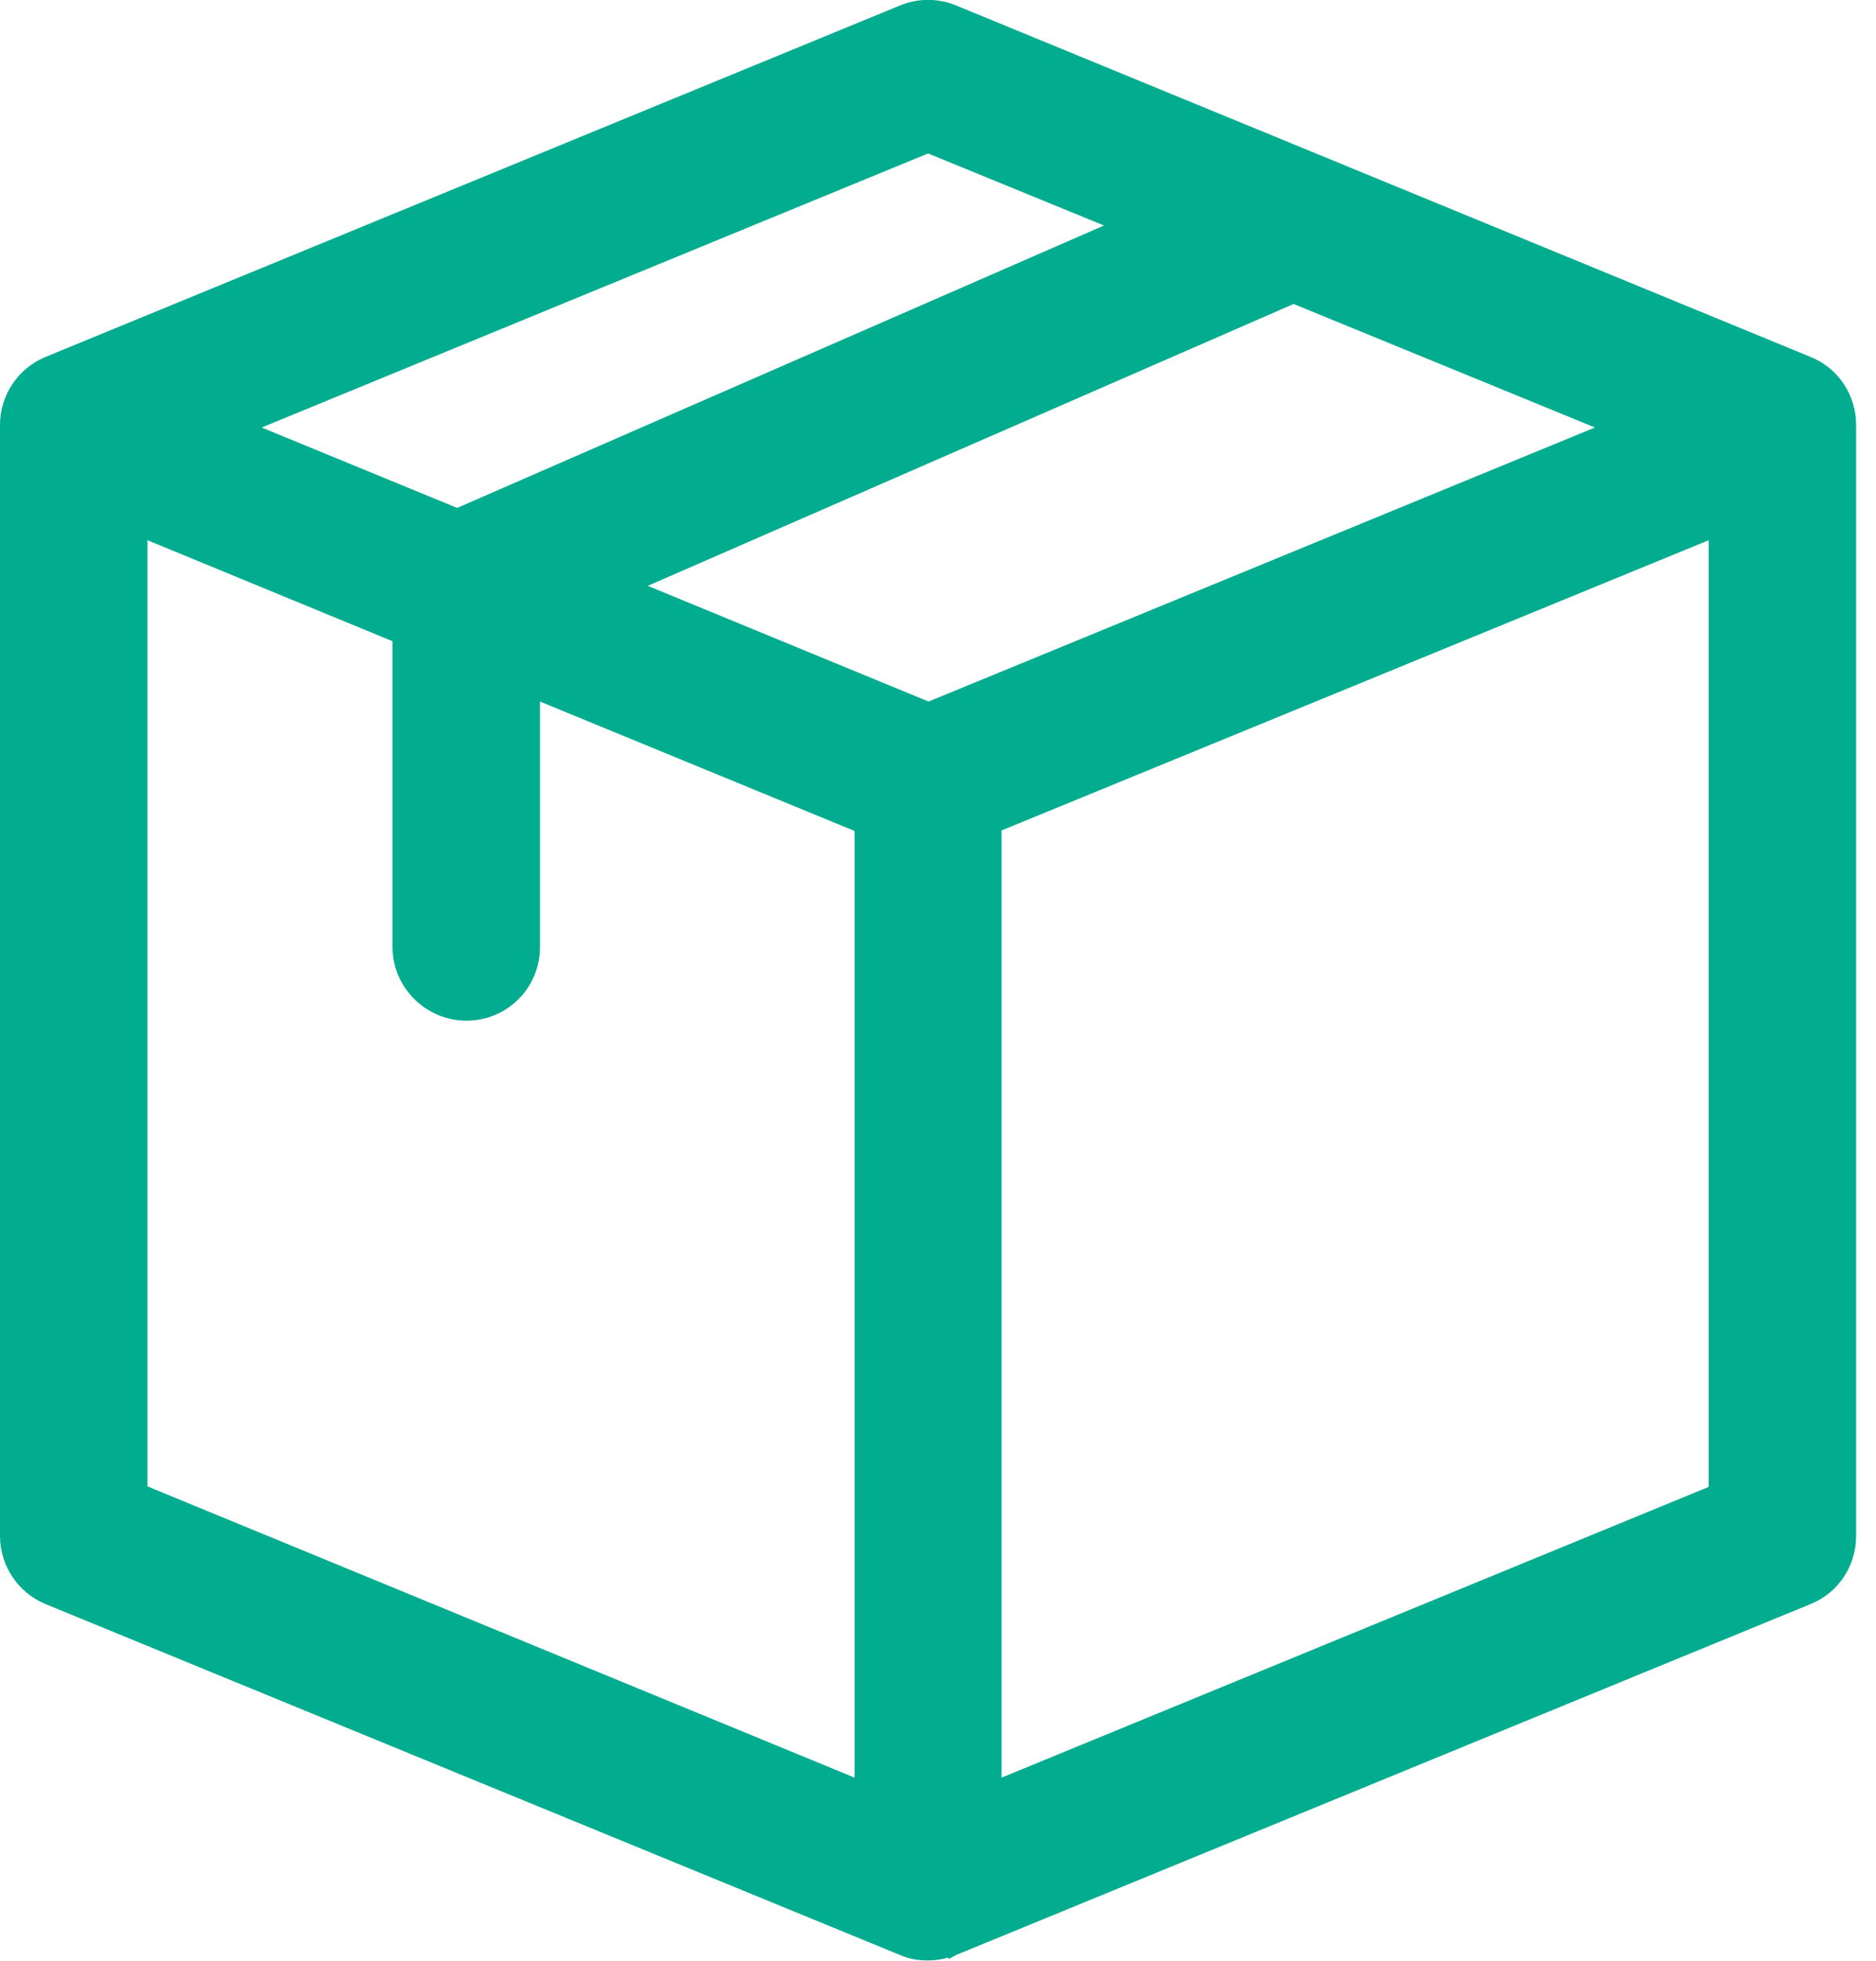<svg width="67" height="70" viewBox="0 0 67 70" fill="none" xmlns="http://www.w3.org/2000/svg">
<g clip-path="url(#clip0_1_6099)">
<path d="M64.662 12.741L34.142 0.193C33.495 -0.07 32.795 -0.07 32.148 0.193L1.627 12.741C0.647 13.143 0 14.105 0 15.173V54.828C0 55.895 0.647 56.858 1.627 57.261L32.148 69.79C32.462 69.93 32.812 69.983 33.145 69.983C33.39 69.983 33.635 69.948 33.862 69.878L33.88 69.93L34.178 69.773C34.23 69.755 34.282 69.738 34.352 69.703L64.662 57.261C65.66 56.858 66.29 55.895 66.29 54.828V15.173C66.29 14.105 65.66 13.143 64.662 12.741ZM56.962 15.261L33.163 25.043L23.135 20.913L46.2 10.851L56.962 15.261ZM9.345 15.261L33.145 5.478L39.428 8.05L16.328 18.131L9.345 15.261ZM16.66 36.435C18.113 36.435 19.285 35.263 19.285 33.81V25.043L30.52 29.663V63.456L5.268 53.06V19.285L14.018 22.89V33.81C14.018 35.245 15.207 36.435 16.66 36.435ZM61.023 19.285V53.078L35.77 63.456V29.645L61.023 19.285Z" fill="#02AC8F"/>
</g>
<defs>
<clipPath id="clip0_1_6099">
<rect width="66.29" height="70" fill="white"/>
</clipPath>
</defs>
</svg>
